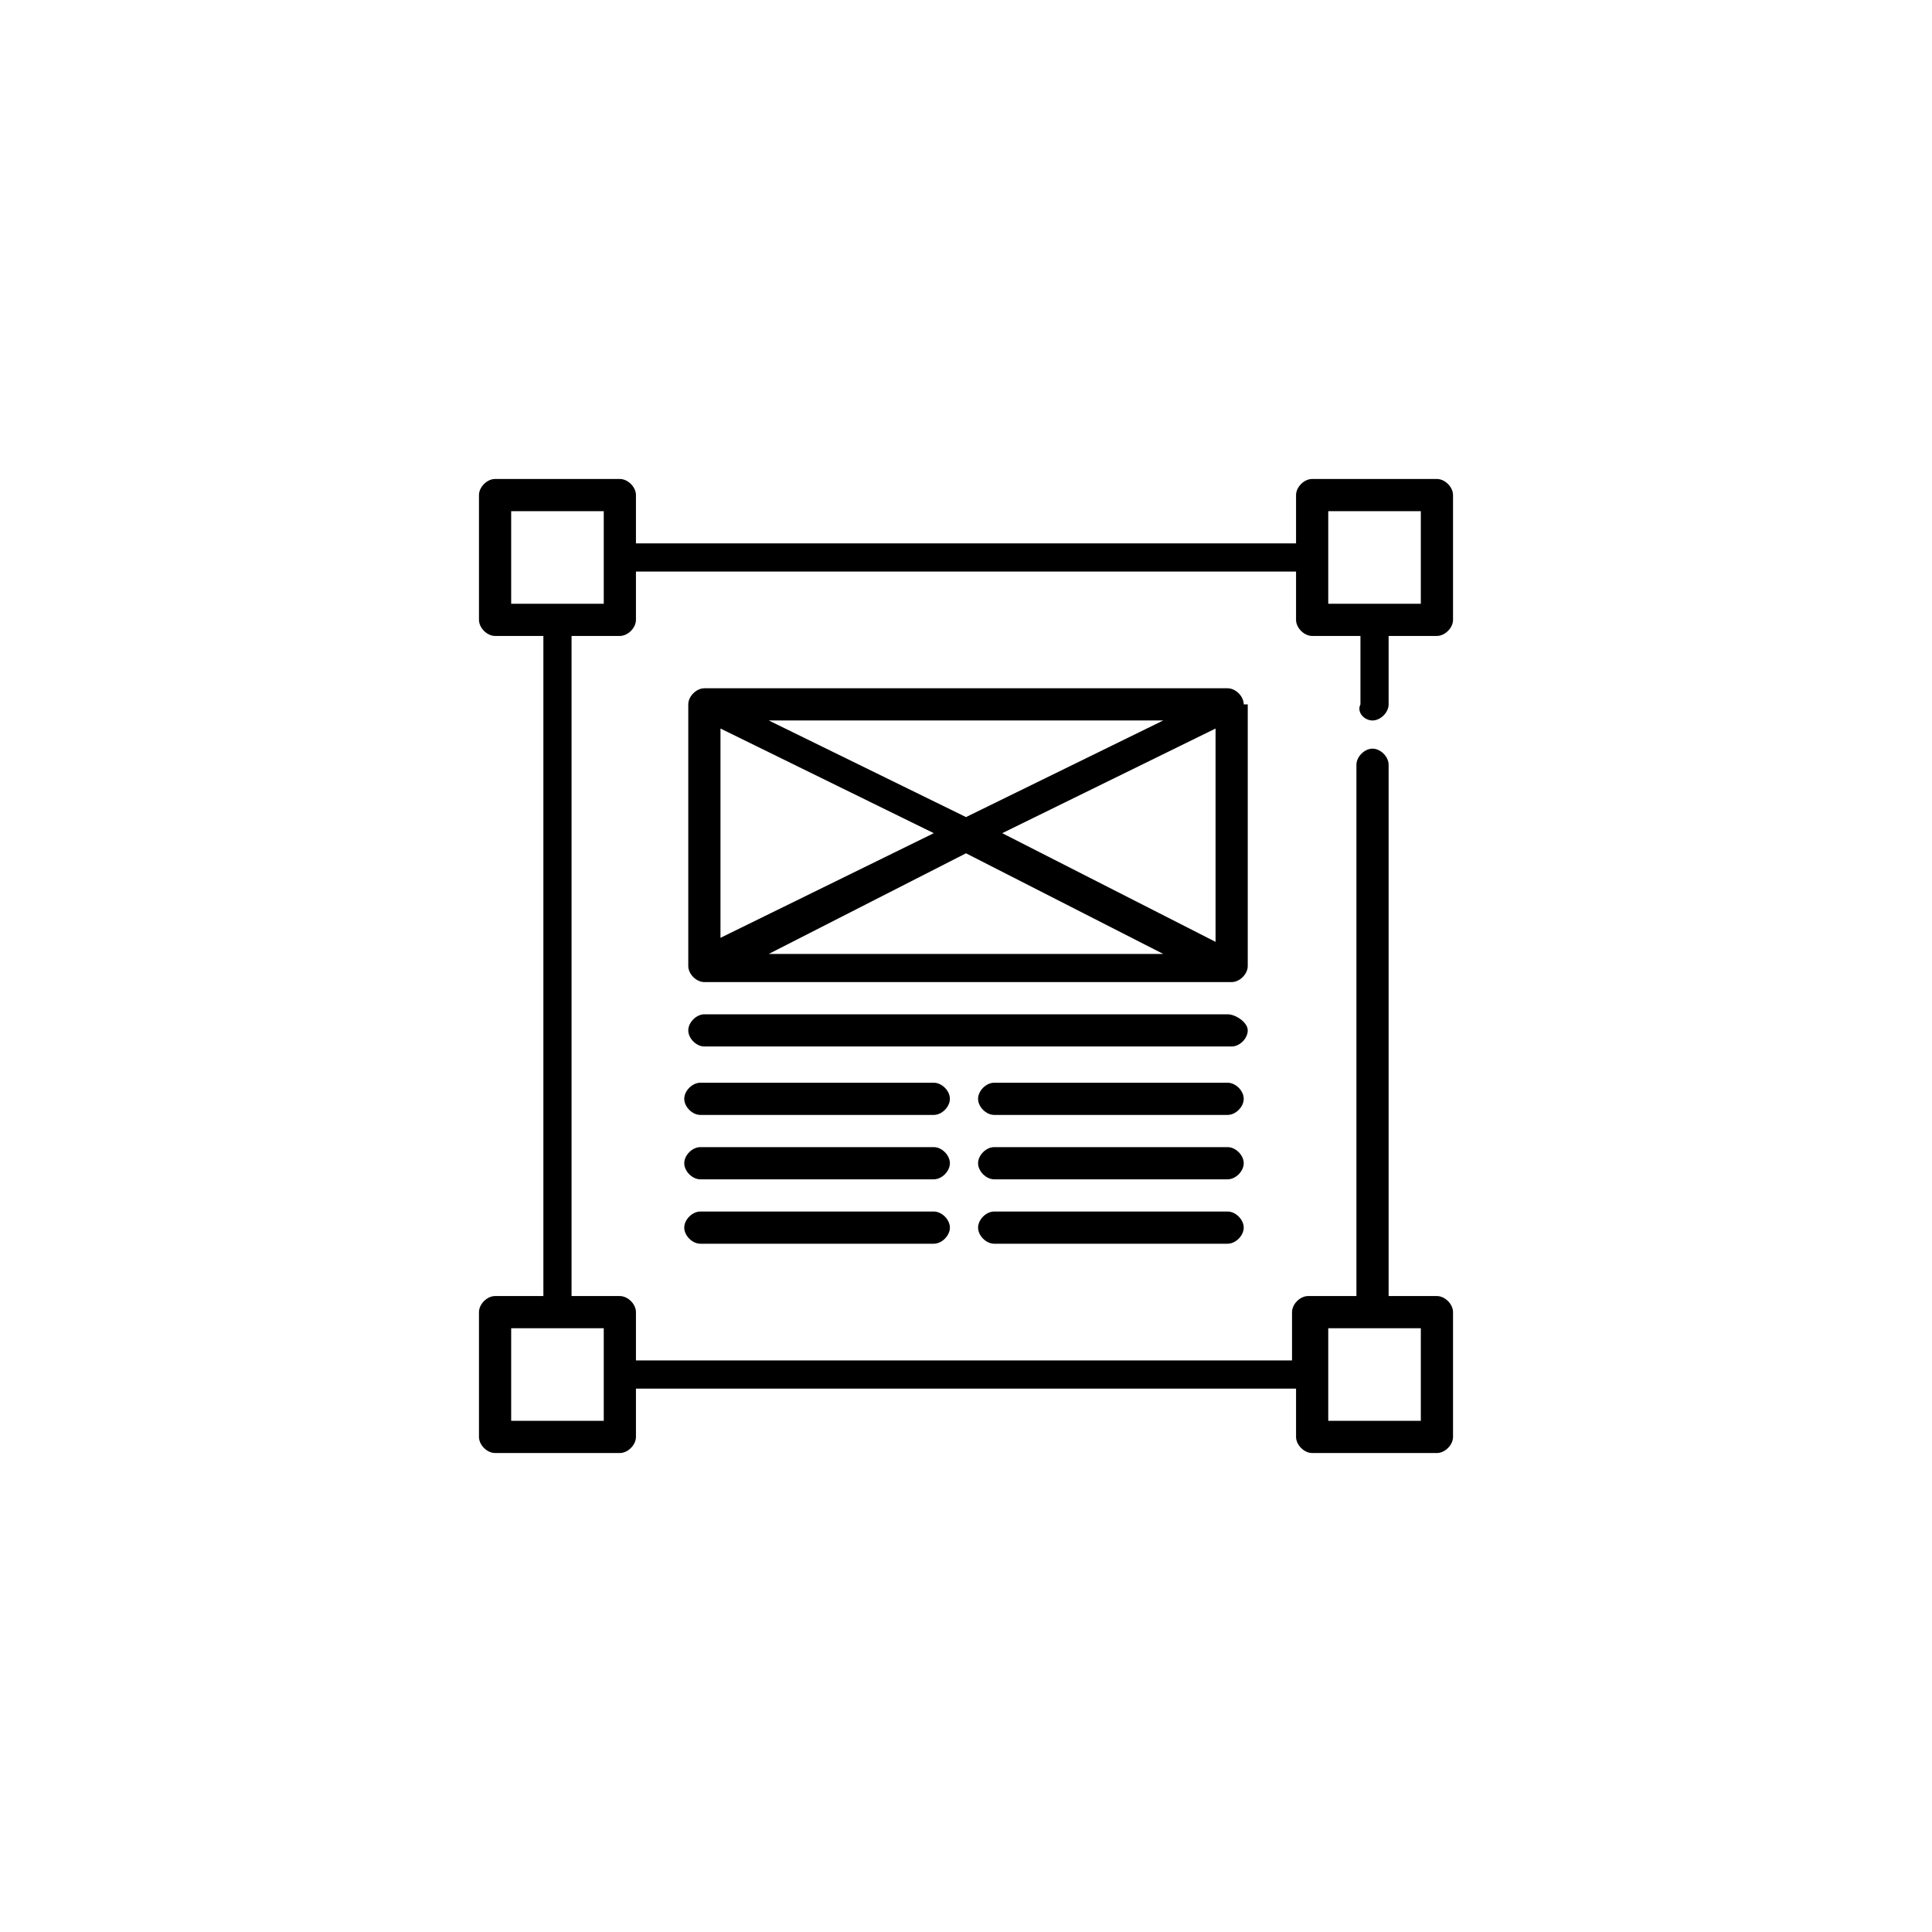 <?xml version="1.0" encoding="utf-8"?>
<!-- Generator: Adobe Illustrator 21.1.0, SVG Export Plug-In . SVG Version: 6.00 Build 0)  -->
<svg version="1.1" id="Capa_1" xmlns="http://www.w3.org/2000/svg" xmlns:xlink="http://www.w3.org/1999/xlink" x="0px" y="0px"
	 viewBox="0 0 48 48" style="enable-background:new 0 0 48 48;" xml:space="preserve">
<g>
	<path d="M34.1,17.9c0.2,0,0.4-0.2,0.4-0.4v-1.7h1.2c0.2,0,0.4-0.2,0.4-0.4v-3.1c0-0.2-0.2-0.4-0.4-0.4h-3.1c-0.2,0-0.4,0.2-0.4,0.4
		v1.2H15.8v-1.2c0-0.2-0.2-0.4-0.4-0.4h-3.1c-0.2,0-0.4,0.2-0.4,0.4v3.1c0,0.2,0.2,0.4,0.4,0.4h1.2v16.4h-1.2
		c-0.2,0-0.4,0.2-0.4,0.4v3.1c0,0.2,0.2,0.4,0.4,0.4h3.1c0.2,0,0.4-0.2,0.4-0.4v-1.2h16.4v1.2c0,0.2,0.2,0.4,0.4,0.4h3.1
		c0.2,0,0.4-0.2,0.4-0.4v-3.1c0-0.2-0.2-0.4-0.4-0.4h-1.2V19c0-0.2-0.2-0.4-0.4-0.4c-0.2,0-0.4,0.2-0.4,0.4v13.2h-1.2
		c-0.2,0-0.4,0.2-0.4,0.4v1.2H15.8v-1.2c0-0.2-0.2-0.4-0.4-0.4h-1.2V15.8h1.2c0.2,0,0.4-0.2,0.4-0.4v-1.2h16.4v1.2
		c0,0.2,0.2,0.4,0.4,0.4h1.2v1.7C33.7,17.7,33.9,17.9,34.1,17.9z M33,33h2.3v2.3H33V33z M15,35.3h-2.3V33H15V35.3z M15,15h-2.3v-2.3
		H15V15z M33,12.7h2.3V15H33V12.7z"/>
	<path d="M30.9,17.5c0-0.2-0.2-0.4-0.4-0.4H17.5c-0.2,0-0.4,0.2-0.4,0.4V24c0,0.2,0.2,0.4,0.4,0.4h13.1c0.2,0,0.4-0.2,0.4-0.4V17.5z
		 M17.9,18.1l5.3,2.6l-5.3,2.6V18.1z M19.1,17.9h9.8L24,20.3L19.1,17.9z M24,21.2l4.9,2.5h-9.8L24,21.2z M24.9,20.7l5.3-2.6v5.3
		L24.9,20.7z"/>
	<path d="M23.2,30.1h-5.8c-0.2,0-0.4,0.2-0.4,0.4c0,0.2,0.2,0.4,0.4,0.4h5.8c0.2,0,0.4-0.2,0.4-0.4C23.6,30.3,23.4,30.1,23.2,30.1z"
		/>
	<path d="M30.5,30.1h-5.8c-0.2,0-0.4,0.2-0.4,0.4c0,0.2,0.2,0.4,0.4,0.4h5.8c0.2,0,0.4-0.2,0.4-0.4C30.9,30.3,30.7,30.1,30.5,30.1z"
		/>
	<path d="M23.2,28.5h-5.8c-0.2,0-0.4,0.2-0.4,0.4c0,0.2,0.2,0.4,0.4,0.4h5.8c0.2,0,0.4-0.2,0.4-0.4C23.6,28.7,23.4,28.5,23.2,28.5z"
		/>
	<path d="M30.5,28.5h-5.8c-0.2,0-0.4,0.2-0.4,0.4c0,0.2,0.2,0.4,0.4,0.4h5.8c0.2,0,0.4-0.2,0.4-0.4C30.9,28.7,30.7,28.5,30.5,28.5z"
		/>
	<path d="M23.2,26.9h-5.8c-0.2,0-0.4,0.2-0.4,0.4c0,0.2,0.2,0.4,0.4,0.4h5.8c0.2,0,0.4-0.2,0.4-0.4C23.6,27.1,23.4,26.9,23.2,26.9z"
		/>
	<path d="M30.5,26.9h-5.8c-0.2,0-0.4,0.2-0.4,0.4c0,0.2,0.2,0.4,0.4,0.4h5.8c0.2,0,0.4-0.2,0.4-0.4C30.9,27.1,30.7,26.9,30.5,26.9z"
		/>
	<path d="M30.5,25.2H17.5c-0.2,0-0.4,0.2-0.4,0.4s0.2,0.4,0.4,0.4h13.1c0.2,0,0.4-0.2,0.4-0.4S30.7,25.2,30.5,25.2z"/>
</g>
</svg>
